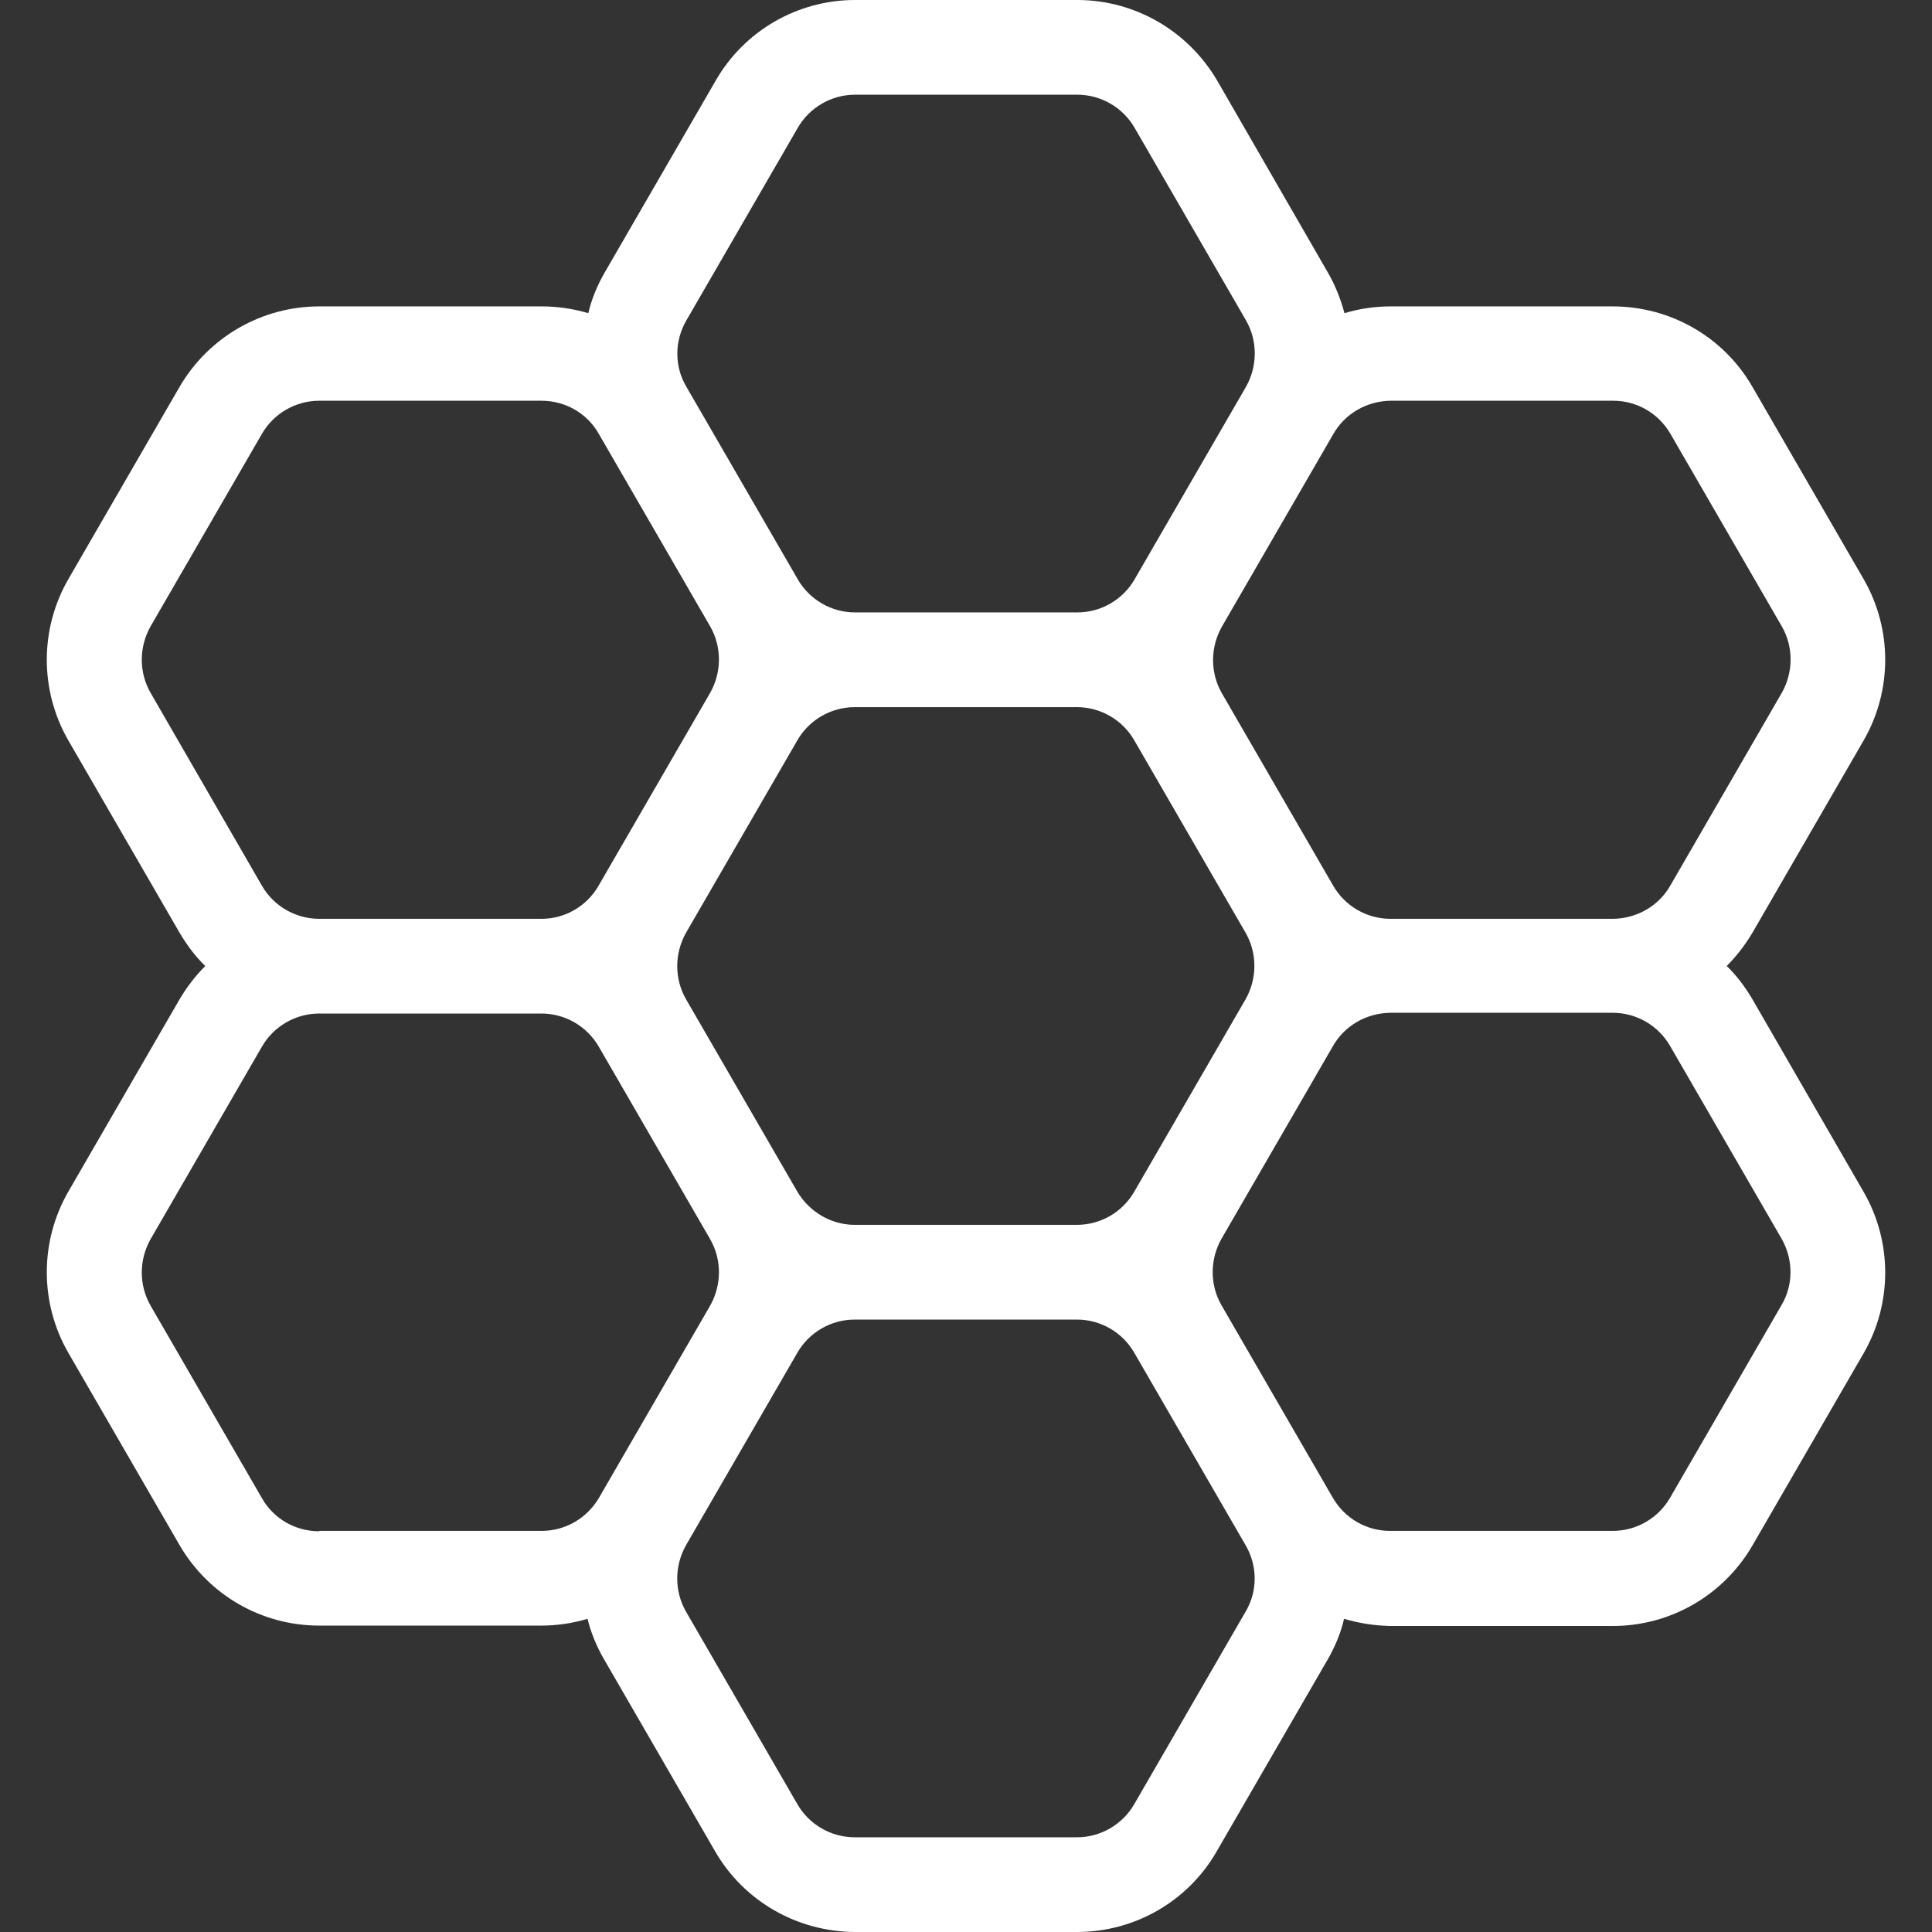 <svg width="96" height="96" viewBox="0 0 96 96" fill="none" xmlns="http://www.w3.org/2000/svg">
<rect x="0" y="0" width="96" height="96" fill="#333333" stroke="none"/>
<path d="M87.075 49.65C86.719 49.05 86.306 48.487 85.8 48C86.287 47.513 86.719 46.95 87.075 46.35L92.606 36.788C94.031 34.312 94.031 31.256 92.606 28.781L87.075 19.219C85.65 16.744 83.006 15.225 80.138 15.225H69.094C68.325 15.225 67.537 15.338 66.806 15.562C66.619 14.869 66.356 14.194 66 13.575L60.487 4.013C59.025 1.519 56.381 0 53.531 0H42.487C39.638 0 36.994 1.519 35.569 3.994L30.038 13.556C29.681 14.175 29.4 14.85 29.231 15.562C28.481 15.338 27.694 15.225 26.925 15.225H15.863C13.012 15.225 10.369 16.744 8.925 19.219L3.394 28.781C1.969 31.256 1.969 34.312 3.394 36.788L8.925 46.35C9.281 46.95 9.694 47.513 10.2 48C9.712 48.487 9.281 49.05 8.925 49.65L3.394 59.212C1.969 61.688 1.969 64.744 3.394 67.219L8.925 76.781C10.369 79.256 12.994 80.775 15.863 80.775H26.887C27.675 80.775 28.444 80.662 29.194 80.438C29.363 81.131 29.644 81.806 30 82.425L35.531 91.987C36.956 94.463 39.6 95.981 42.469 96H53.513C56.381 96 59.025 94.481 60.45 92.006L65.981 82.444C66.338 81.825 66.619 81.15 66.787 80.438C67.537 80.662 68.306 80.775 69.075 80.794H80.138C83.006 80.794 85.631 79.275 87.075 76.8L92.606 67.237C94.031 64.763 94.031 61.706 92.606 59.231L87.075 49.65ZM80.156 19.913C81.338 19.913 82.406 20.531 83.006 21.562L88.537 31.125C89.119 32.138 89.119 33.394 88.537 34.425L83.006 43.987C82.425 45.019 81.338 45.638 80.156 45.656H69.094C67.912 45.656 66.825 45.019 66.244 44.006L60.712 34.444C60.131 33.431 60.131 32.175 60.712 31.144L66.244 21.581C66.825 20.55 67.912 19.931 69.094 19.913H80.156ZM39.619 59.212L34.087 49.65C33.506 48.638 33.506 47.381 34.087 46.35L39.619 36.788C40.2 35.775 41.288 35.138 42.469 35.138H53.513C54.694 35.138 55.781 35.775 56.362 36.788L61.894 46.35C62.475 47.362 62.475 48.619 61.894 49.65L56.362 59.212C55.781 60.225 54.694 60.862 53.513 60.862H42.469C41.306 60.862 40.219 60.225 39.619 59.212ZM34.106 15.919L39.638 6.356C40.219 5.344 41.306 4.706 42.487 4.706H53.531C54.712 4.706 55.8 5.344 56.381 6.356L61.913 15.919C62.494 16.931 62.494 18.188 61.913 19.219L56.381 28.781C55.8 29.794 54.712 30.431 53.531 30.431H42.487C41.306 30.431 40.219 29.794 39.638 28.781L34.106 19.219C33.506 18.206 33.506 16.95 34.106 15.919ZM7.481 34.425C6.9 33.413 6.9 32.156 7.481 31.125L13.012 21.562C13.594 20.55 14.681 19.913 15.863 19.913H26.906C28.087 19.913 29.175 20.531 29.756 21.562L35.288 31.125C35.869 32.138 35.869 33.394 35.288 34.425L29.756 43.987C29.175 45.019 28.087 45.656 26.906 45.656H15.863C14.681 45.656 13.594 45.019 13.012 44.006L7.481 34.425ZM15.863 76.088C14.681 76.088 13.594 75.469 13.012 74.438L7.481 64.875C6.9 63.862 6.9 62.606 7.481 61.575L13.012 52.013C13.594 51 14.681 50.362 15.863 50.362H26.906C28.087 50.362 29.175 51 29.756 52.013L35.288 61.575C35.869 62.587 35.869 63.844 35.288 64.875L29.756 74.438C29.156 75.45 28.087 76.069 26.906 76.069H15.863V76.088ZM61.894 80.081L56.362 89.644C55.781 90.656 54.694 91.294 53.513 91.294H42.469C41.288 91.294 40.2 90.656 39.619 89.644L34.087 80.081C33.506 79.069 33.506 77.812 34.087 76.781L39.619 67.219C40.2 66.206 41.288 65.569 42.469 65.569H53.513C54.694 65.569 55.781 66.206 56.362 67.219L61.894 76.781C62.494 77.812 62.494 79.069 61.894 80.081ZM88.519 64.856L82.987 74.419C82.406 75.431 81.319 76.069 80.138 76.069H69.075C67.894 76.069 66.825 75.45 66.225 74.419L60.694 64.856C60.112 63.844 60.112 62.587 60.694 61.556L66.225 51.994C66.806 50.962 67.894 50.344 69.075 50.325H80.138C81.319 50.325 82.406 50.962 82.987 51.975L88.519 61.538C89.119 62.587 89.119 63.844 88.519 64.856Z" fill="white"/>
</svg>
